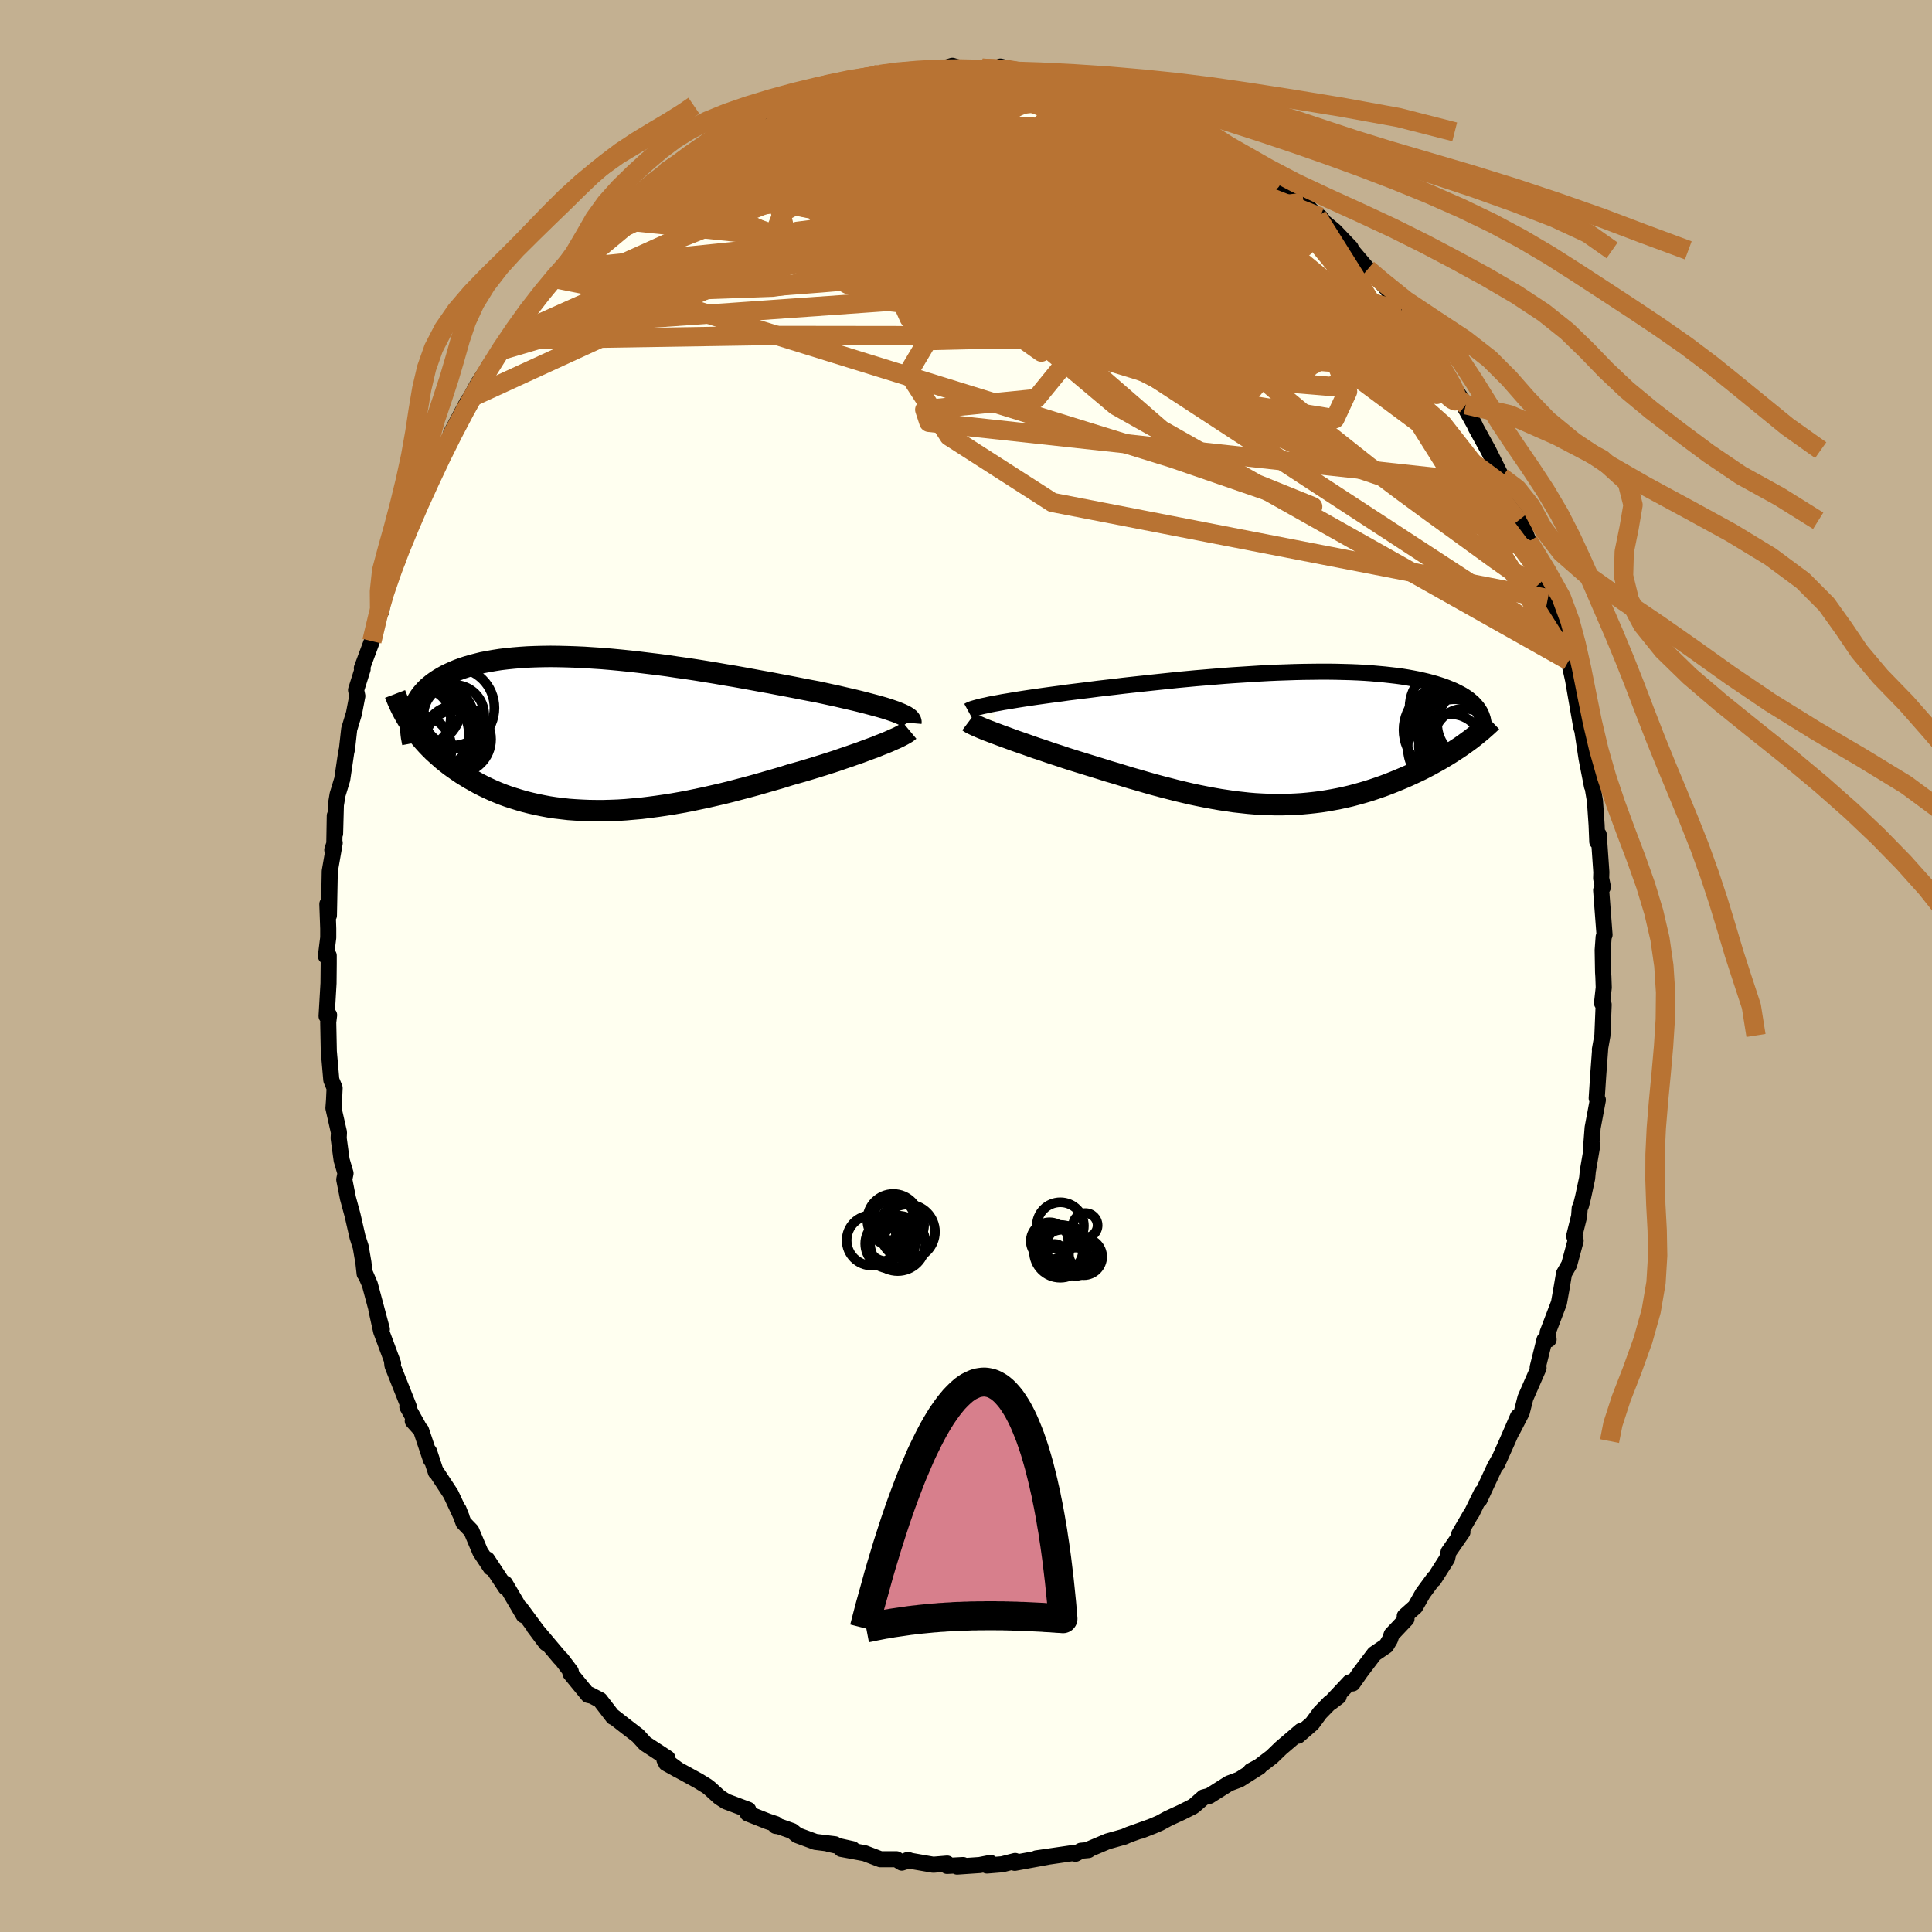 <svg xmlns="http://www.w3.org/2000/svg" width="500" height="500" viewBox="-100 -100 200 200"><defs><clipPath id="c"><path d="m31.52-2.33-.35-.12-.38-.13-.41-.13-.45-.13-.47-.13-.49-.13-.53-.14-.55-.14-.57-.14-.6-.14-.61-.14-.64-.15-.66-.14-.68-.15-.7-.15-.75-.14-.78-.15-.81-.16-.83-.16-.86-.16-.88-.17-.9-.16-.92-.17-.93-.17-.95-.17-.97-.16-.97-.17-.98-.16-.99-.16-.99-.15-1-.14-.99-.15-.99-.13-.99-.12-.98-.12-.98-.11-.97-.1-.95-.09-.94-.08L.2-7.9l-.91-.06-.9-.04-.88-.03-.85-.02-.84-.01-.81.01-.8.02-.76.03-.75.05-.72.06-.69.07-.67.08-.64.1-.62.11-.59.11-.56.14-.54.14-.51.15-.49.16-.46.17-.43.18-.42.19-.39.19-.36.2-.35.21-.32.21-.31.22-.28.23-.27.23-.24.24-.22.25-.21.25-.18.26-.17.27-.15.27-.13.27-.11.28-.09.29-.08.29-.03 1.33.24.33.24.33.26.32.27.32.28.32.29.32.3.31.31.31.33.3.34.3.34.3.36.29.37.29.39.28.39.27.41.28.42.26.44.27.45.25.46.26.47.24.5.24.5.23.52.22.53.21.55.2.56.18.58.18.59.17.6.15.62.14.63.13.64.12.66.1.67.08.69.08.7.05.71.04.72.03.74.01h.74l.76-.02.78-.03.78-.05.79-.07.8-.07.81-.1.83-.11.83-.12.83-.13.85-.15.85-.16.86-.18.86-.18.87-.2.87-.2.88-.22.87-.23.88-.23.88-.24.87-.25.87-.25.86-.25.86-.27.71-.2.7-.2.7-.21.68-.21.68-.21.66-.21.65-.21.63-.22.62-.21.6-.21.58-.2.56-.21.54-.2.52-.19.48-.2"/></clipPath><clipPath id="b"><path d="m-29.88-3.55.45-.08.47-.09.5-.08.53-.09.55-.09.57-.09.6-.09.61-.09.64-.09.65-.09.67-.09.69-.09.7-.1.72-.09.73-.09.82-.1.84-.11.86-.1.87-.1.9-.11.9-.1.92-.1.93-.1.94-.1.95-.1.95-.1.96-.09.96-.09.96-.08.96-.08.96-.08.95-.07.95-.06.94-.06.94-.06.92-.05.92-.04.9-.03.89-.03.87-.02.86-.01.84-.01h.82l.8.01.79.02.76.02.74.03.73.04.7.05.67.06.66.06.63.07.61.07.59.08.56.09.54.1.52.1.49.11.47.11.45.12.43.12.41.13.39.13.37.14.34.14.34.14.31.15.29.15.28.15.26.16.24.16.23.17.2.17.2.17.17.18.16.18.15.18.12.18.12.19L18.77.64l-.34.24-.36.24-.37.24-.37.24-.39.24-.4.24-.41.24-.42.23-.43.24-.44.23-.44.23-.46.22-.47.22-.48.22-.48.21-.5.21-.51.21-.53.21-.53.2-.54.19-.56.19-.56.18-.58.17-.58.16-.6.16-.6.14-.61.13-.63.12-.63.11-.63.1-.65.08-.65.07-.66.06-.67.04-.68.03-.68.02h-.69l-.7-.02-.7-.03-.71-.04-.71-.06-.72-.08-.73-.08-.73-.11-.74-.11-.74-.13-.75-.14-.75-.15-.76-.16-.76-.18-.76-.18-.77-.2-.78-.2-.78-.21-.78-.22-.78-.23-.78-.22-.79-.24-.78-.24-.79-.23-.79-.25-.78-.24-.78-.24-.78-.24-.64-.2-.63-.2-.62-.21-.62-.2-.6-.2-.6-.21-.59-.19-.57-.2-.56-.2-.55-.19-.52-.18-.52-.19-.49-.18-.47-.17-.45-.17"/></clipPath><filter id="a"><feTurbulence baseFrequency=".05" numOctaves="3" result="noise" type="noise"/><feDisplacementMap in="SourceGraphic" in2="noise" scale="2"/></filter></defs><rect width="100%" height="100%" x="-100" y="-100" fill="#C3B091"/><path fill="ivory" stroke="#000" stroke-linejoin="round" stroke-width="1.667" d="m65.95.64.03.46.04 1.13-.18 1.61.17.16-.13 3.19-.26 1.46.03-.09-.21 2.83-.15 2.3.12.17-.54 2.88-.15 1.94.11-.12-.46 2.67-.07.74-.43 2-.21.83-.13.28-.06.83-.51 2.05.15.47-.67 2.48-.53.92-.29 1.71-.24 1.34-1.17 3.07.1.71-.42.03-.71 2.86.09.06-1.36 3.11-.38 1.49-1.04 2.01.65-1.57-1.1 2.53-1.07 2.39.14-.39-.37.66-1.58 3.4.24-.75-1.02 2.09-.11.15-1.21 2.08.33-.21-1.43 2.06-.16.69-1.37 2.15.02-.13-1.16 1.58-.79 1.39-1.08.96.18.28-1.54 1.63-.16.49-.4.67-1.23.84-1.44 1.9-.81 1.16-.31-.11-1.97 2.1.84-.64-.94.67-1 1.03-.81 1.1-1.45 1.26.29-.49-2.08 1.78-.93.9-1.31 1-.86.46.88-.42-2.07 1.31-1.07.4-2.04 1.29-.59.15-.93.82-.19.14-1.17.59-1.37.63-.86.47-.69.3-1.3.51.88-.35-2.1.75-.5.22-1.71.48-2.08.88.09.02-.76.07-.57.31-.34-.06-3.71.54 1.15-.16-3.39.62.04-.19-1.34.34-1.58.13.37-.27-1.12.22-2.34.16.62-.16-1.66.09.01-.24-1.44.12-2.71-.47.23.01-.78.24-.55-.35h-1.66l-1.62-.62-2.43-.45 1.17.03-2.48-.55.65.04-2.03-.25-1.87-.69-.52-.43-1.39-.49-.32-.04.01-.19-.84-.28-2.07-.82.06-.38-2.32-.87-.67-.44-1-.91-.31-.24-.88-.54-3.32-1.82 1.28.71-1.46-1.08.32-.15-2.31-1.51-.76-.83-1.43-1.1-1.15-.9.02.08-1.36-1.77-1.09-.56.29.14-.43-.1-1.83-2.23.04-.19-.96-1.27-.15-.13-2.7-3.2 1.26 1.68-.55-.77-2.1-2.85.32.71-1.93-3.28.07.41-1.92-2.91.37.85-1.08-1.62-.93-2.2-.81-.84-.51-1.36.31.78-1.11-2.38-1.59-2.42.04.15-.7-2.13.19.85-1.02-3.05-.86-.96.53.48-1.09-1.95.14-.03-1.68-4.23-.05-.45.11.21-1.23-3.31-.5-2.27.57 2.05-1.24-4.63-.51-1.18-.03.07-.13-1.17-.28-1.62-.33-1.03-.51-2.24-.48-1.77-.38-1.92.13-.65-.4-1.36-.08-.57-.23-1.71.03-.6-.57-2.51.06-.78.06-1.3-.34-.83-.26-2.96-.06-3.02.09-.74-.26.11.2-3.4.02-2.01v-.86l-.29.05.24-1.91v-.94l-.09-2.53.16 1.18.09-4.58.51-2.93-.25.72.21-.63.05-2.91.03 1.86.08-2.97.18-1.08.48-1.58.41-2.78.08-.34.23-2.06.49-1.62.35-1.82-.13-.62.68-2.16-.08-.1 1.04-2.8.24-1.43.56-1.49.18-.2.31-2.4.94-1.72-.19.11.67-1.32.08-1.21.35-.76 1.17-2.08.03-.68.04-.07 1.28-3.17.27-.47 1.5-2.83.57-1.04.22-.81 1.32-2.16-1.35 2.22 1.75-3.35.26-.32.79-1.49 2.25-3.38-1.13 1.62 2.21-2.78.18-.39-.41.63 2.02-3.36-1.26 1.89 2.58-3.55.44-.28.81-1.2.34-.04.76-1 2.21-2.4-1.24 1.17 2.47-2.5.22-.2 1.25-1.23.08-.44 1.37-.87 1.03-.97-.17.05 1.58-.92 1.82-1.73.73-.51.98-.55 1.21-.76-.17.04 1.84-1.46.2.07 2.07-1.21-.26.15.82-.74 1.05-.04.54-.68 2.04-.66-.54.23 1.31-.76 1.31-.4.74-.39 1.81-.57 1.53-.75-.06.03 2.73-.7-.1-.08.29.19 2.19-.57-.69.04 2.93-.34.87.05.96-.22-1.11.11 4.12-.24-.58-.01.93-.28 1.16.35 2.05-.15-.13.05 1.52.15.37-.32 2.38.6 1.43.02.13-.11-.91.22 4.15.56.79.11-.4-.04 1.36.51 1.2.08.98.33-.59-.19 1.88.55.16.19 3.36 1.27.61.19.26.36.82.15 1.79.79 1.33 1.17.68.06-.04-.05 1.62.95 1.33 1.32.48.09-.42-.58 2.99 2.47-.22-.48.53.76 1.4.86.93.62 1.37 1.28 1.42 1.46.3.06.42.54 1.08.9 1.66 1.74.12.27.25.3 1.4 1.65 1.35 1.11-.98-.97 1.65 1.93 1.41 2.24-.31-.51 1.49 1.57.73 1.39.71.88.78 1.17.39.63.47.62 1.05 1.99 1.41 1.98-.32-.3.15.43 1.05 1.89.17.37 1.27 2.31 1.4 2.81.17.35.09.44.4.43.8 1.78.23 1.5.22-.08.88 2.23.3 1.07.67 1.82 1.01 3.02.72 1.36-.21.34.46.81-.21-.19.66 1.79-.15.4.9 1.91.44 1.97.34 1.96.52 2.99.26.8-.16-.51.44 2.92.56 2.86-.17-1.3.48 2.85.17 2.46.07 1.74.12-.65.03-.07.27 3.88-.02.64.18.9-.18.33.35 4.61-.09.22-.1 1.37.04 2.28.03.46" filter="url(#a)"/><path fill="#fff" d="m-29.88-3.55.45-.08.47-.09.5-.08.53-.09.55-.09.57-.09.6-.09.61-.09.64-.09.65-.09.67-.09.69-.09.7-.1.72-.09.73-.09.82-.1.84-.11.86-.1.87-.1.9-.11.9-.1.92-.1.93-.1.94-.1.95-.1.95-.1.96-.09.96-.09.96-.08.96-.08.96-.08.95-.07.95-.06.94-.06.94-.06.92-.05.92-.04.9-.03.89-.03.87-.02.86-.01.84-.01h.82l.8.01.79.02.76.02.74.03.73.04.7.05.67.06.66.06.63.07.61.07.59.08.56.09.54.1.52.1.49.11.47.11.45.12.43.12.41.13.39.13.37.14.34.14.34.14.31.15.29.15.28.15.26.16.24.16.23.17.2.17.2.17.17.18.16.18.15.18.12.18.12.19L18.77.64l-.34.24-.36.24-.37.24-.37.24-.39.24-.4.24-.41.24-.42.23-.43.24-.44.23-.44.23-.46.22-.47.22-.48.22-.48.21-.5.21-.51.21-.53.21-.53.2-.54.19-.56.19-.56.18-.58.17-.58.16-.6.16-.6.14-.61.13-.63.12-.63.11-.63.1-.65.08-.65.07-.66.06-.67.04-.68.03-.68.02h-.69l-.7-.02-.7-.03-.71-.04-.71-.06-.72-.08-.73-.08-.73-.11-.74-.11-.74-.13-.75-.14-.75-.15-.76-.16-.76-.18-.76-.18-.77-.2-.78-.2-.78-.21-.78-.22-.78-.23-.78-.22-.79-.24-.78-.24-.79-.23-.79-.25-.78-.24-.78-.24-.78-.24-.64-.2-.63-.2-.62-.21-.62-.2-.6-.2-.6-.21-.59-.19-.57-.2-.56-.2-.55-.19-.52-.18-.52-.19-.49-.18-.47-.17-.45-.17" filter="url(#a)" transform="translate(32.79 -23.6)"/><path fill="#fff" d="m31.52-2.33-.35-.12-.38-.13-.41-.13-.45-.13-.47-.13-.49-.13-.53-.14-.55-.14-.57-.14-.6-.14-.61-.14-.64-.15-.66-.14-.68-.15-.7-.15-.75-.14-.78-.15-.81-.16-.83-.16-.86-.16-.88-.17-.9-.16-.92-.17-.93-.17-.95-.17-.97-.16-.97-.17-.98-.16-.99-.16-.99-.15-1-.14-.99-.15-.99-.13-.99-.12-.98-.12-.98-.11-.97-.1-.95-.09-.94-.08L.2-7.9l-.91-.06-.9-.04-.88-.03-.85-.02-.84-.01-.81.01-.8.02-.76.03-.75.05-.72.06-.69.07-.67.08-.64.1-.62.11-.59.11-.56.14-.54.14-.51.15-.49.16-.46.17-.43.18-.42.19-.39.19-.36.2-.35.21-.32.21-.31.22-.28.23-.27.23-.24.24-.22.25-.21.25-.18.26-.17.27-.15.27-.13.27-.11.28-.09.29-.08.29-.03 1.33.24.33.24.33.26.32.27.32.28.32.29.32.3.31.31.31.33.3.34.3.34.3.36.29.37.29.39.28.39.27.41.28.42.26.44.27.45.25.46.26.47.24.5.24.5.23.52.22.53.21.55.2.56.18.58.18.59.17.6.15.62.14.63.13.64.12.66.1.67.08.69.08.7.05.71.04.72.03.74.01h.74l.76-.02.78-.03.78-.05.79-.07.8-.07.81-.1.83-.11.83-.12.83-.13.85-.15.85-.16.86-.18.86-.18.87-.2.87-.2.88-.22.87-.23.88-.23.88-.24.87-.25.87-.25.86-.25.86-.27.71-.2.7-.2.7-.21.68-.21.68-.21.66-.21.65-.21.63-.22.62-.21.6-.21.58-.2.56-.21.54-.2.52-.19.48-.2" filter="url(#a)" transform="translate(-38.82 -23.99)"/><g fill="none" stroke="#000" transform="translate(32.79 -23.6)"><path stroke-linejoin="round" stroke-width="1.667" d="m-32.57-2.81.11-.06.14-.07.18-.07.23-.07.25-.07.29-.08.33-.08.35-.07.39-.09.42-.08.45-.08.47-.09.5-.08.53-.09.55-.09.57-.09.6-.09.61-.09.64-.09.65-.09.67-.09.69-.09.7-.1.72-.09.73-.09.82-.1.84-.11.86-.1.87-.1.9-.11.9-.1.92-.1.93-.1.94-.1.95-.1.95-.1.96-.09.96-.09.96-.08.96-.08.96-.08.95-.07.95-.06.94-.06.94-.06.92-.05.92-.04.9-.03.89-.03.87-.02.86-.01.84-.01h.82l.8.01.79.02.76.02.74.03.73.04.7.05.67.06.66.06.63.07.61.07.59.08.56.09.54.1.52.1.49.11.47.11.45.12.43.12.41.13.39.13.37.14.34.14.34.14.31.15.29.15.28.15.26.16.24.16.23.17.2.17.2.17.17.18.16.18.15.18.12.18.12.19.1.19.08.19.07.2.06.19.04.2.03.2.02.2.01.2-.01.21-.01.2" filter="url(#a)"/><path stroke-linejoin="round" stroke-width="2.222" d="m-32.51-1.69.12.09.17.1.21.1.25.12.28.12.32.14.34.14.38.15.4.15.43.16.45.17.47.17.49.18.52.19.52.18.55.19.56.2.57.2.59.19.6.21.6.2.62.2.62.21.63.2.64.2.78.24.78.24.78.24.79.25.79.23.78.24.79.24.78.22.78.23.78.22.78.21.78.2.77.2.76.18.76.18.76.16.75.15.75.14.74.13.74.11.73.11.73.08.72.08.71.06.71.04.7.03.7.02h.69l.68-.02.68-.03.67-.04.66-.06.65-.07.65-.08.63-.1.63-.11.63-.12.61-.13.6-.14.6-.16.58-.16.58-.17.56-.18.56-.19.54-.19.53-.2.53-.21.51-.21.5-.21.48-.21.48-.22.47-.22.46-.22.44-.23.44-.23.43-.24.42-.23.41-.24.4-.24.39-.24.37-.24.37-.24.36-.24.34-.24.33-.24.33-.24.31-.24.3-.24.29-.24.28-.23.27-.24.26-.23.25-.23.24-.23" filter="url(#a)"/><circle cx="17.395" cy=".844" r="3.308" clip-path="url(#b)" filter="url(#a)"/><circle cx="19" cy="-1.586" r="3.94" clip-path="url(#b)" filter="url(#a)"/><circle cx="17.545" cy="-1.061" r="3.558" clip-path="url(#b)" filter="url(#a)"/><circle cx="17.83" cy=".879" r="4.896" clip-path="url(#b)" filter="url(#a)"/><circle cx="18.775" cy=".089" r="3.132" clip-path="url(#b)" filter="url(#a)"/><circle cx="17.97" cy="-1.491" r="3.804" clip-path="url(#b)" filter="url(#a)"/><circle cx="18.08" cy="-1.471" r="4.384" clip-path="url(#b)" filter="url(#a)"/><circle cx="17.105" cy="-.841" r="4.602" clip-path="url(#b)" filter="url(#a)"/><circle cx="19.69" cy="-1.451" r="3.698" clip-path="url(#b)" filter="url(#a)"/><circle cx="17.395" cy="-3.166" r="4.268" clip-path="url(#b)" filter="url(#a)"/></g><g fill="none" stroke="#000" transform="translate(-38.82 -23.99)"><path stroke-linejoin="round" stroke-width="2.222" d="m33.11-1.16.01-.12-.03-.11-.07-.11-.1-.12-.15-.11-.18-.12-.21-.11-.25-.12-.29-.12-.32-.13-.35-.12-.38-.13-.41-.13-.45-.13-.47-.13-.49-.13-.53-.14-.55-.14-.57-.14-.6-.14-.61-.14-.64-.15-.66-.14-.68-.15-.7-.15-.75-.14-.78-.15-.81-.16-.83-.16-.86-.16-.88-.17-.9-.16-.92-.17-.93-.17-.95-.17-.97-.16-.97-.17-.98-.16-.99-.16-.99-.15-1-.14-.99-.15-.99-.13-.99-.12-.98-.12-.98-.11-.97-.1-.95-.09-.94-.08L.2-7.9l-.91-.06-.9-.04-.88-.03-.85-.02-.84-.01-.81.01-.8.02-.76.03-.75.05-.72.06-.69.07-.67.08-.64.1-.62.11-.59.11-.56.14-.54.14-.51.15-.49.16-.46.17-.43.18-.42.19-.39.19-.36.2-.35.21-.32.21-.31.22-.28.23-.27.23-.24.24-.22.25-.21.25-.18.26-.17.27-.15.27-.13.27-.11.28-.09.29-.08.29-.06.29-.05.29-.03.3-.01.31v.3l.01.31.03.31.04.31.06.31.06.32" filter="url(#a)"/><path stroke-linejoin="round" stroke-width="2.222" d="m32.97-.39-.12.1-.16.12-.22.13-.25.14-.29.15-.33.16-.37.16-.4.18-.43.18-.47.18-.48.2-.52.19-.54.2-.56.21-.58.2-.6.21-.62.21-.63.22-.65.21-.66.21-.68.21-.68.21-.7.21-.7.2-.71.2-.86.27-.86.25-.87.25-.87.25-.88.24-.88.23-.87.23-.88.22-.87.2-.87.2-.86.18-.86.18-.85.16-.85.15-.83.13-.83.12-.83.11-.81.1-.8.07-.79.07-.78.05-.78.03-.76.02H.54L-.2 7.9l-.72-.03-.71-.04-.7-.05-.69-.08-.67-.08-.66-.1-.64-.12-.63-.13-.62-.14-.6-.15-.59-.17-.58-.18-.56-.18-.55-.2-.53-.21-.52-.22-.5-.23-.5-.24-.47-.24-.46-.26-.45-.25-.44-.27-.42-.26-.41-.28-.39-.27-.39-.28-.37-.29-.36-.29-.34-.3-.34-.3-.33-.3-.31-.31-.3-.31-.29-.32-.28-.32-.27-.32-.26-.32-.24-.33-.24-.33-.22-.33-.21-.33-.2-.34-.19-.33-.18-.34-.17-.34-.16-.34-.15-.34-.14-.34-.13-.34" filter="url(#a)"/><circle cx="-17.948" cy="1.51" r="3.516" clip-path="url(#c)" filter="url(#a)"/><circle cx="-13.868" cy=".52" r="3.524" clip-path="url(#c)" filter="url(#a)"/><circle cx="-17.643" cy="-2.995" r="4.256" clip-path="url(#c)" filter="url(#a)"/><circle cx="-16.563" cy="-.015" r="4.92" clip-path="url(#c)" filter="url(#a)"/><circle cx="-16.733" cy="-1" r="4.738" clip-path="url(#c)" filter="url(#a)"/><circle cx="-14.193" cy="-1.98" r="3.142" clip-path="url(#c)" filter="url(#a)"/><circle cx="-17.538" cy=".09" r="4.898" clip-path="url(#c)" filter="url(#a)"/><circle cx="-17.518" cy="-1.725" r="3.002" clip-path="url(#c)" filter="url(#a)"/><circle cx="-14.068" cy=".575" r="3.064" clip-path="url(#c)" filter="url(#a)"/><circle cx="-14.163" cy="-2.725" r="4.168" clip-path="url(#c)" filter="url(#a)"/></g><g fill="none" stroke="#B87333" stroke-linejoin="round" stroke-width="2"><path d="m55.72-49.8.18.63-.38.6-1.03.27-1.67-.07-2.31-.35-2.97-.66-3.69-1.02-4.45-1.51-5.3-2.12-6.17-2.77-7.04-3.42-7.91-3.98-8.78-4.43-9.72-4.83-10.75-5.17m35.75-10.38.55.24.71.36.94.47 1.01.51.9.48.71.38.45.28.19.15h-.1l-.46-.17-.86-.38-1.38-.63-2.01-.93-2.66-1.24m-28.69-2.35.18-.04.68-.1.95-.16 1.05-.16 1.02-.14.86-.1.64-.07.39-.02.12.01-.16.06-.49.11-.84.18-1.28.26-1.82.36-2.4.49" filter="url(#a)"/><path d="m19.48-89.01.47.22.49.28.56.37.49.4.28.37v.32l-.3.26-.62.2-.94.16-1.29.09-1.64.02-2.01-.05-2.42-.11-2.86-.18-3.34-.22-3.88-.25-4.47-.3-5.11-.38-5.75-.53m71.11 44.4.32 1.21.25 1.33-.02.98-.41.38-.81-.23-1.21-.72-1.56-1.1-1.9-1.38-2.23-1.62-2.6-1.88-3-2.2-3.45-2.6-3.92-3.11-4.42-3.67-4.93-4.27-5.43-4.84-5.95-5.41-6.47-5.98-7.23-6.55" filter="url(#a)"/><path d="m28.36-83.98.44.2.89.65.72.55.56.46.4.39.24.3-.03.17-.4-.04-.83-.3-1.3-.58-1.72-.84-2.13-1.09-2.56-1.36-3.1-1.68-3.79-2.05m31.18 23.83.67.9.61.88.58.89.56.91.51.87.41.73.28.58.17.45.07.35-.02.24-.15.07-.32-.16-.53-.46-.78-.81-1.02-1.14-1.27-1.48-1.54-1.8-1.82-2.16-2.13-2.52-2.42-2.88-2.64-3.21-2.7-3.47m-52.73-10.47 1.11-.38 1.07-.4.99-.37.82-.29.57-.14.26.01-.07.19-.41.36-.75.54-1.09.71-1.52.91-2.04 1.17-2.69 1.48-3.38 1.81-3.91 2.01m16.37-9.69 1.85-.44 1.28-.18 1.34-.12 1.57-.12 1.76-.1 1.87-.08 1.87-.06 1.77-.05L1-92.33l1.46-.05 1.2-.06.94-.07.76-.06.63.01" filter="url(#a)"/><path d="m1.67-92.94 1.19.06 1.09.07.96.12.73.14.48.16.3.19.09.23-.16.25-.5.27-.85.31-1.24.34-1.6.37-1.94.42-2.29.46-2.64.52-3.04.56-3.53.58-4.05.56-4.44.49" filter="url(#a)"/><path d="m7.37-92.49.09.03.57.22.75.27.55.28.22.28-.09.31-.39.34-.66.39-.92.46-1.18.53-1.46.63-1.79.7-2.2.77-2.66.83-3.15.89-3.7.98-4.28 1.09-4.87 1.19-5.42 1.21-5.82 1.18" filter="url(#a)"/><path d="m1.67-92.94 1.2.06 1.09.08.98.13.75.17.54.2.37.25.22.28.03.31-.22.33-.48.36-.75.39-1.01.44-1.26.5-1.52.56-1.78.65-2.09.72-2.44.78-2.85.83-3.29.9-3.78.99-4.31 1.12-4.87 1.23-5.33 1.22" filter="url(#a)"/><path d="m-26.51-85.42.81-.21 1.34-.34 1.61-.26 1.89-.18 2.22-.14 2.49-.09 2.73-.06 2.92-.04 3.1-.03 3.26-.03 3.38-.02 3.46.01 3.5.04 3.48.09 3.42.15 3.32.2 3.2.2 2.93.04m-53.65 3.91.78-.51.83-.52.77-.51.71-.47.63-.42.53-.31.37-.19.21-.04.01.12-.18.29-.4.47-.64.67-.91.9-1.21 1.13-1.51 1.38-1.85 1.64-2.2 1.9-2.57 2.14-2.99 2.37" filter="url(#a)"/><path d="m-19.28-89.06 37.5 22.53-5.45-.37-8.78-1.78-2.61-1.03.97-1.95 1.55-3.31 1.23-3.49 1.12-2.04 1.44.52L10-76.9l3.69 4.64L19-67.73l6.47 2.96 6.28.81 4.25-.86.47-1.95-4.5-3.5-9.69-5.96-14.67-6.39-32.11-3.79" filter="url(#a)"/><path d="M24.29-86.35-3.63-83.9l1.39 1.04 4.36 3.49v3.34l-2.23 1.77-.69.45 1.9-.12 3.17-.02 2.79.57 1.75 1.44.89 2.16.43 2.23.25 1.41.21-.07-.02-1.73-.92-3.05-2.72-3.69L2.61-78l-3.14-1.45 1.87 1.95 2.82 3.45L-28.18-84" filter="url(#a)"/><path d="m36.66-77.53-36.95.98-5.66 6.81 4.79 2.88 3.38-.7-.16-3.11-2.17-4.4-2.58-4.38-2.44-3.16-2.26-1.22-1.79.79-.52 2.45L-8.09-77l3.87 4.22 5.19 4.25 4.64 3.43 2.19 1.55-1.43-1.19-5.06-3.92-7.81-5.31-9.27-4.4-9.11-1.6-6.67.75-.84-.87 8.71-7.06" filter="url(#a)"/><path d="m14.08-91.02-.8 10.7 7.37 8.34 3.93.81 1.21-2.81-.5-3.59-.87-2.75.03-1.14 1.19.41 1.42 1.19.15.87-2.05-.18-3.85-1.08-4-.94-2.2.54.33 2.57 1.23 3.5-1.29 1.87-6.61-2-11.75-4.97-15.4-2.97-15.95 3.07" filter="url(#a)"/><path d="M27.94-84.56-5.2-81.43l.91-2.46 3.46-1.71-.77-.7-2-.07.14.98 3.21 2.82 5.18 4.86 4.98 5.85 2.14 4.85-2.59 2.22-6.66-.11-6.79.16-1.99 3.35 4.24 6.55 10.68 6.85 51.29 9.96" filter="url(#a)"/><path d="m-36.81-77.3 39.56 4.06 8.86 6.94h-.08l-.25-2.86-1.65-2.71-4.5-2.17-6.19-2.05-5.61-2.08-3.63-1.91-1.47-1.43.39-.79 2.31-.01 4.71.98 7.38 2.28 9.4 3.65 9.73 4.52 7.81 4.14 4.01 1.99-.16-1.35-1.94-3.54 1.94-.42 11.36 11.07L62.4-31.61" filter="url(#a)"/><path d="m-36.73-77.74 1.15-.67 2.49-.68 5.59-.52 7.3.4 6.07 1.23 3.38 1.47 2.05 1.46 3.57 1.71 6.95 2.33L11.46-68l9.59 3.24 6.55 2.77 2.09 1.74-1.41.65-2.23-.2-.36-1.05 2.11-2.47 1.57-4.59-5.19-5.97-19.34-3.21-47.32 5.95" filter="url(#a)"/><path d="m36.66-77.53-20.9-8.2.91.41 5.9 3.06 6.54 4.71 6.49 6.12 5.36 5.98 2.85 3.81-.48.51-3.39-2.48-4.89-4.12-4.63-4.08-3.16-2.82-1.59-1.19-.95.04-1.52.42-2.51.14-2.76-.28-2.06-.46-1.94-.55-4.33-1.21-8-2.61-8.79-3.36-21.16-.27" filter="url(#a)"/><path d="M14.67-90.83 9.35-88.2l5.09 7.89 8.17 6.9 3.31 3.06-1.69-.52-3.76-2.76-3.73-3.63-3.11-3.44-2.53-2.44-1.93-.85-1.02 1.11.33 3.07 1.91 4.52 3.11 4.96 3.13 4.04 1.53 1.88-.93-.9-2.33-3.29-1.15-4.41 1.66-4.07 3.94-2.39 8.66 2.85L51.74-58.1" filter="url(#a)"/><path d="m13.69-91.16 19.62 21.71-4.73 2.28-6.34-.7-3.29-1.49-1.55-2.33-.59-2.49.99-1.5 3.28.33 5.25 2.23 5.78 3.4 4.39 3.49 1.47 2.63-1.96 1.31-4.7-.04-5.81-1.26-5.05-2.54-3.02-4.08-1.27-5.65-1.61-6.53-4.9-5.87-9.2-3.52-9.98-.48" filter="url(#a)"/><path d="M61.5-33.52 11.31-66.29-6.54-76.61l1.78-2.8 9.23 2.17 9.07 4.51 5.64 3.78 1.91 1.29-1.28-1.23-4.08-2.84-6.11-3.62-5.99-3.89-2.69-3.7 2.73-2.74 6.93-1.1 6.01-.02-2.39-1.46-16.56-4.65" filter="url(#a)"/><path d="m-20.05-88.53 15.11 16.08 25.82 10.02 14.05 1.09 2.85-3.06-3.89-4.28-5.8-3.82-3.8-2.05-.4.31 1.31 2.09-.82 2.16-6.46.3L5.9-72.11l-11.65-4.37-1.36-4.98 13.82-4.78 13.38-2.58" filter="url(#a)"/><path d="m-6.6-92.6-4.17 5.11-12.92 7.06-6.45 3.46 1.95-.37 7.44-2.49 8.86-2.77 7.37-1.82 5.19-.38 4.01 1.11 3.94 2.39 4.05 3.31 3.35 3.66 1.87 3.12.29 1.53-.89-.79-2.02-2.9-3.85-3.58-6.32-2.76-7.42-2.51-3.86-5.02-3.35-5.02" filter="url(#a)"/><path d="M-20.05-88.53-5-90.82l1.85.06-4.46 1.4-5.15 2.64-3.14 3.55-.39 3.66 1.62 2.87 2.24 1.61 1.97.73 1.58.81 1.25 1.77.82 2.57.94 2.1 2.65.13 3.94-3.09.21-8.44 10.6-13.26" filter="url(#a)"/><path d="m-48.26-63.68 42.55-12.59 20.21.62 2.9.4-1.62-.73 1.4.58 4.33 2.65 2.83 3.01-2.82 1.21-8.84-1.1-10.94-2.12-7.53-1.85-1.2-1.79 4.92-2.1 14.91 1.3L51.42-58.4" filter="url(#a)"/><path d="m7.5-92.6 20.99 23.4-3.77-2.88-6.58-5.09-4.73-3.18-2.83-1.38-1.6-.21-.42.54.85 1.14 1.43 1.49.58 1.37-1.4.77-3.12-.02-3.16-.48-1.46-.28.22.58-.93 1.75-6.71 2.61-14.88 2.2-17.06.61-9.92 4.43" filter="url(#a)"/><path d="M58.55-42.87 5.91-70.19-4.14-80.48l6.34-.38 8.59 4.39 4.51 5.21-.15 3.44-2.39.56-1.86-2.05-.02-3.33 1.33-3.04 1.43-1.74 1.04-.34 1.51.53 3.28.69 5.24.49 5.87.58 4.45 1.03.01-.49-14.69-13.53" filter="url(#a)"/><path d="m45.02-67.82-1.97 5.48-16.64-.72-12.37-.84-.09.82 7.29.96 6.8-.5 1.69-2.51-3.43-4.17-5.31-4.69-3.09-3.52 1.59-.69 5.61 2.88 6.03 5.44 1.21 4.84-7.98-.49-13.44-8.68 16.96-9.86" filter="url(#a)"/><path d="m-51.3-58.81 42.76-19.65 13.78-6.98 3.46-1.18.92 1.59 2.11 3.11 3.28 3.78 2.33 3.48-.5 2.29-3.66.73-5.68-.49-5.82-.84-4.29-.24-1.96.84.13 1.62 1.29 1.54 1.41.59.69-.73-.53-1.98-1.59-3.15-.89-4.42 3.22-5.61 7.46-5.47 4.51-1.77" filter="url(#a)"/><path d="M50.33-60.08 30.92-76.07l-15.74-5.81-9.58.11-5 2.8-1.31 3.87 1.94 3.87 3.75 2.79 3.42 1.11 1.32-.36-1.22-1.13-2.67-1.58-2.32-2.46-.91-3.81-1.22-3.77-9.78 1.27-39.86 15.49" filter="url(#a)"/><path d="m14.08-91.02 9.38 5.11 1.7 3.25-5.1.84-5.93-.3-2.35-.2 1.53.28 3.27.49 2.74.21.99-.31-.97-.71-2.59-.68-3.58-.21-3.75.56-3.16 1.19-2.11 1.22-1.2.47-.78-.67-.62-1.18-.13-.1 1.26 2.38 5.16 4.26 14.18 2.08 12.92-6.01" filter="url(#a)"/><path d="m-19.28-89.06 35.11 9.89.19.76-7.74-.04-3.18-.17 2.68-.37 5.46.01 4.9.77 2.28 1.26-.7 1.16-2.48.56-2.37-.25-.85-.89 1.01-.91 2.31-.08 2.5 1.21 1.05 1.76-2.46.52-6.64-1.8-9.86-2.76-32.3-4.26" filter="url(#a)"/><path d="m-8.84-92.3 30.65 19.42-6.38 3.71-12.18.59-7.68.23-3.48-.43-.33-1.17 2.67-1.3 5.04-.8 5.61-.19 3.86.13.35.14-3.6.09-6.54.18-7.53.42-6.58.56-4.72.36-3.48-.11-3.62-.55-4.5-.56-4.24-.22-1.09-.43 6.04-2.73 17.88-7.1 33.04-6.4" filter="url(#a)"/><path d="M30.93-82.09 1.4-83.78l-3.89 3.72-.84 1.95-3.5-1.44-3.88-3.1-1.82-2.88.68-1.55 2.3.35 3.14 2.37 3.98 3.78 5.11 3.71 5.46 1.91 3.46-.55-.25-1.84-.35-.91 10.68 2.2 25.96 11.57" filter="url(#a)"/><path d="m3.19-92.79-16.01 4.32-2.47 1.53 2.26 3.14 6.36 5.29 9.07 6.03 8.44 4.76 5.15 2.34 1.91.12.77-.92 1.45-.83 2.03-.3 1.12.13-.86.37-2.12.61-1.45.57.07-.38-.41-2.31-4.76-3.76-11.5-3.01-15.61-2.87 2.34-13.77" filter="url(#a)"/><path d="m-32.92-80.45 43.98 15.94-.04-9.26-6.5-7.96-5.98-2.73-4.84.59-2.81 1.63-.26 1.42 1.3.81 1.2.34.32.21.35.47 2.22.81 5.25.82 7.64.39 8.01.18 6.84 1.32 6.4 4.2 7.96 6.98 9.08 7.22 12.02 16.02" filter="url(#a)"/><path d="m24.93-86.34 15.05 23.99-8.32-.6-12.38-4-11.19-3.61-8.58-3.08-5.39-2.34-2.48-1.4-.11-.65 2.02-.46 3.76-.73 4.26-1.1 2.66-1.18-.85-.8-4.81-.06-7.16.8-6.63 1.5-3.72 2-.97 2.45-1.68 2.86-6.67 2.41-10.05.03-4.17-.83" filter="url(#a)"/><path d="m-34.33-79.58 16.66-4.14 1.93 5.12 7.59 5.91 8.3 3.38 2.32.47-2.82-1.5-2.59-2.34 1.34-2.55 4.55-2.49 4.37-2.02 1.57-.62-.72 1.65 2 3.38 12.68 1.86 13.81-4.06" filter="url(#a)"/><path d="m1.8-92.99 15.45 9.06-4.38 4.46-3.73 3.62-1.42 2.1-2.27-.19-2.63-1.86.11-1.75 4.53-.12 7.47 1.65 6.81 2.32 2.94 1.79-1.73 1.03-4.67.56-4.91-.64-2.61-4.15 3.35-7.93 7.06-5.27" filter="url(#a)"/><path d="m57.15-46.09-7.82-10-9.54-8.43-2.13.43 1.84 4.62-1.31 2.82-8.47-1.36-14.65-4.51-16.49-5.51-13.59-4.99-7.84-3.95-1.79-2.78 2.93-1.18 6.21 1.21 8.53 4.15 9.79 6.89 12.69 10.67 46.89 26.4" filter="url(#a)"/><path d="M45.02-67.82 5.73-78.89l-3.86-.83 5.75 2.13 4.86 2.24 2.84 1.55 2.35 1.08 2.61 1.1 2.08 1.29.15 1.21-2.65.62-5.22-.4-6.68-1.5-6.92-2.23-6.51-2.18-5.87-1.32-4.83.07-2.57 1.39 1.28 1.98 5.88 1.57 9.42.41 11.1-.48 12.43.05 12.45.58-5.88-14" filter="url(#a)"/><path d="m24.97-86.29-.88 1.97 5.76 5.81 1.44 5.62-6.23 4.06-12.48 1.44-14.13-1.21-11.16-3.13-5.92-4.05-1.01-4.01 2.05-3.15 3.1-1.7 2.93-.03 2.47 1.5 2.42 2.53 2.79 3 3.22 3.06 3.36 2.99 3.22 2.79 2.95 1.97 2.18-.16.42-3.33.34-5.97 23.13-2.76" filter="url(#a)"/><path d="m12.49-91.24 18.17 15.6-2.37 3.38-6.76-1.11-3.85-.77-1.77-.61-1.49-1.32-1.91-1.89-2.84-1.84-4.27-1.18-4.97.17-2.63 2.08 3.95 3.45 12.05 3.07 15.94 3.25 26.38 19.59" filter="url(#a)"/><path d="m-47.18-64.84 26.98-.43 31.08.04 17.36-1.65 5.47-2.65-2.4-2.87-6.99-2.3-8.98-1.26-8.8-.37-6.92-.08-4-.37-1.02-.94.99-1.34 1.38-1.35.33-.94-1.04-.24-1.38.54-.13 1.04 1.81.75 2.58-.71 1.1-2.91-.21-4.13 4.78-2.69 15.54 1.24" filter="url(#a)"/><path d="m-9.53-92.26 23.34 14 4.02 8.93-2.76.21-3.33-2.94-4.24-3.29-4.83-2.64-3.25-1.5.44-.2 4.58.93 7.36 1.74 8.05 2.22 7.09 2.48 5.58 2.66 4.45 2.83 3.93 2.89 3.58 2.64 2.83 1.79 1.42.34-.39-1.38-2.27-2.82-4.68-3.88-9.44-5.23-19.9-7.45-38.56-5.49" filter="url(#a)"/><path d="m-15.42-90.42 3.43 3.4 3.57 4.15 3.49.74.54-1.06-1.36-1.05-2.13.15-2.4 1.89-1.77 3.34.05 3.85 2.21 3.37 3.5 2.4 3.5 1.6 3.27 1.18 4.04.6 5.89-.93 6.93-3.74 4.54-6.84-.73-7.5 5.4-.52" filter="url(#a)"/><path d="m-26.51-85.42-3.57 7.85 16.13-2.15 18.7-1.07 14.43 1.38 8.51 2.01 3.08.89-.86-.47-2.7-.75-2.54.41-1.45 2.36-1.15 3.79-2.98 3.42-6.43.72-9.11-3.35-8.41-6.43-4.45-5.92.53-1.04 9.49 5.91 44.31 10.04" filter="url(#a)"/><path d="m-39.51-74.54 19.5-9.22-2.6 1.69-2.4 4.13 4.7 3.42 9.44 2.47 9.31 1.85 6.19 1.27 2.76.47.36-.49-.86-1.23-1.03-1.4-.1-.85 1.93.2 4.39 1.33 5.82 2.07 4.62 2.1-.05 1.15-7.08-.82-12.78-3.62-14.03-5.25-30.3 3.13" filter="url(#a)"/><path d="m-1.41-93.19-6.35 11.2.01 5.45-3.65 1.33.31-.89 5.96-1.22 8.39-.33 6.69.65 2.42.81-1.99.09-4.46-.99-4.17-1.82L-.3-80.9l.2-1.43 1.42-.48 1.58.28 1.26.36h.94l1.06.43-1.44 1.62-31.03-5.23" filter="url(#a)"/><path d="m-41.72-72.14 63.1 19.58 14.51 5-5.81-2.35-9.85-5.59-8.21-7.12-5.72-7.14-3.36-5.64-1.16-3.22.45-.83.73.73-.57 1.17-3.01.75-5.43.13-6.43-.02-5 .64-.72 1.97 5.95 3.51 13.57 4.65 19.05 4.47 17.59 1.47 6.09-5.34-7.69-12.27" filter="url(#a)"/><path d="m55.72-49.8-59.56-6.48-.43-1.31 11.54-1.15 3.85-4.72-3.88-7.18-5.74-6.64-3.42-3.86.13-.28 3.15 2.82 5.11 4.77 6.05 5.4 6.24 4.88 5.94 3.31 4.9.64 2.4-2.89-1.63-6.03-5.5-6.21-7.27-1.3-12.74 6.32-51.51 3.64" filter="url(#a)"/><path d="m-30.37-82.69 1.86 4.23 9.41-3.19 4.78.24 3.69 3.43 4.75 3.43 4.77 1.03 3.58-1.6 2.34-2.85 1.33-2.58-.12-1.58-2.53-.7-5.14-.25-6.3-.23-4.43-.67 1.11-1.61 10.01-2.88 17.38-1.81" filter="url(#a)"/><path d="m-8.84-92.3 1.77-.24 2.07-.18 2.13-.12 2.18-.03 2.22.05 2.21.13 2.21.19 2.22.26 2.22.32 2.23.4 2.23.48 2.29.58 2.4.68 2.56.77 2.77.87 2.96.95 3.12 1.01 3.24 1.09 3.32 1.16 3.41 1.24 3.47 1.33 3.48 1.42 3.4 1.5 3.24 1.56 3.04 1.63 2.85 1.68 2.75 1.75 2.78 1.81 2.87 1.88 2.91 1.94 2.84 1.98 2.68 2.02 2.54 2.05 2.57 2.1 2.7 2.2 3.44 2.44" filter="url(#a)"/><path d="m-17.97-89.46 2.17-.84 1.92-.71 1.8-.57 1.81-.44 1.96-.32 2.16-.23 2.35-.14 2.45-.06 2.52.02 2.53.1 2.56.16 2.61.23 2.74.3 2.93.36 3.18.44 3.39.54 3.5.64 3.43.74 3.25.83 3.03.92 2.95.98 3.12 1.03 3.5 1.08 3.98 1.17 4.35 1.28 4.54 1.41 4.56 1.52 4.46 1.57 4.22 1.6 4.77 1.77" filter="url(#a)"/><path d="m-26.51-85.42 1.65-.92 1.18-.75 1.17-.71 1.28-.74 1.42-.76 1.62-.73 1.86-.68 2.1-.57 2.29-.48 2.43-.37 2.5-.27 2.55-.17 2.56-.09H.67l2.58.07 2.58.15 2.59.22 2.6.28 2.58.36 2.58.44 2.57.53 2.59.63 2.66.73 2.77.82 2.97.91 3.21.97 3.48 1.03 3.75 1.09 3.99 1.17 4.15 1.29 4.24 1.41 4.25 1.52 4.07 1.57 3.48 1.62 2.52 1.77" filter="url(#a)"/><path d="m-41.72-72.14 1.17-1.61 1.09-1.85 1.01-1.76 1.18-1.64 1.37-1.54 1.47-1.44 1.46-1.34 1.42-1.21 1.44-1.08 1.56-.97 1.77-.89 2.01-.82 2.23-.77 2.37-.72 2.45-.67 2.48-.6 2.52-.5 2.56-.42 2.64-.32 2.74-.22 2.86-.13 3.02-.05 3.2.04 3.38.11 3.53.18 3.6.24 3.57.31 3.5.36 3.51.44 3.78.55 4.44.69 5.31.87 5.88 1.07 5.79 1.48" filter="url(#a)"/><path d="m-58.36-44.05 1.03-2.79.77-2.75.52-2.46.48-2.26.62-2.2.74-2.2.7-2.14.6-2.04.55-1.94.64-1.9.87-1.89 1.17-1.9 1.46-1.89 1.65-1.81 1.72-1.71 1.65-1.61 1.55-1.5 1.44-1.42 1.41-1.35 1.46-1.27 1.56-1.18 1.66-1.1 1.71-1.04 1.67-.99 1.48-.93 1.08-.74" filter="url(#a)"/><path d="m-60.7-36.55-.02-2.25.23-2.14.58-2.18.64-2.29.63-2.4.61-2.5.54-2.5.43-2.42.35-2.31.37-2.21.5-2.14.73-2.07 1.03-1.99 1.32-1.91 1.55-1.81 1.67-1.73 1.7-1.67 1.64-1.64 1.59-1.64 1.57-1.62 1.6-1.59 1.69-1.54 1.8-1.48 1.95-1.39 2.07-1.25 1.98-1.08 1.6-.86 1.47-.71" filter="url(#a)"/><path d="m-61.5-33.63.63-2.64.68-2.35.76-2.22.85-2.24.95-2.31 1.04-2.41 1.13-2.47 1.17-2.48 1.2-2.41 1.22-2.32 1.24-2.22 1.27-2.15 1.3-2.07 1.35-2 1.38-1.92 1.41-1.82 1.44-1.74 1.5-1.68 1.56-1.65 1.65-1.63 1.73-1.62 1.81-1.59 1.87-1.53 1.89-1.47 1.86-1.37 1.77-1.23 1.62-1.07 1.46-.87 1.36-.68 1.43-.51m79.22 44.36 1.85 3.03 1.53 2.75.89 2.41.64 2.39.57 2.56.54 2.72.57 2.81.67 2.85.81 2.84.95 2.83 1.04 2.82 1.06 2.8.99 2.78.84 2.78.64 2.76.4 2.77.18 2.77-.03 2.8-.18 2.81-.25 2.83-.27 2.82-.23 2.78-.13 2.71-.01 2.65.09 2.6.14 2.6.05 2.66-.17 2.79-.5 2.93-.85 3.03-1.1 3.06-1.15 2.96-.86 2.65-.35 1.77M55.46-50.59l1.59 1.2 1.43 1.8 1.23 2.26 1.94 2.52 2.91 2.55 3.53 2.49 3.67 2.48 3.64 2.55 3.77 2.69 4.14 2.8 4.61 2.86 4.85 2.85 4.55 2.78 3.63 2.68 2.28 2.6.98 2.59.3 2.63.4 2.71.99 2.78 1.55 2.79 1.9 2.77 2.59 2.76 4.2 2.86 5.59 2.87 2.75 2.58" filter="url(#a)"/><path d="m51.74-58.1 4.55 1.04 4.92 2.18 4.63 2.43 2.61 2.37.6 2.35-.41 2.39-.5 2.46-.07 2.5.61 2.51 1.36 2.55 2.11 2.62 2.77 2.7 3.27 2.79 3.51 2.83 3.53 2.82 3.33 2.78 3.08 2.72 2.82 2.68 2.6 2.66 2.4 2.68 2.17 2.73 1.97 2.77 1.93 2.82 2.21 2.84 2.8 2.88 3.53 2.93 3.94 3.02 3.55 3.08 2.12 3.07.44 2.88.29 2.45 2.34 1.65" filter="url(#a)"/><path d="m45.02-67.82 2.48 1.41 2.2 1.81 1.53 1.98 1.36 2.07 1.34 2.15 1.4 2.23 1.51 2.27 1.59 2.32 1.56 2.37 1.43 2.42 1.26 2.46 1.15 2.49 1.11 2.5 1.09 2.52 1.1 2.54 1.07 2.59 1.05 2.65 1.04 2.72 1.08 2.78 1.14 2.81 1.17 2.81 1.16 2.81 1.11 2.8 1.01 2.8.92 2.78.84 2.76.81 2.72.87 2.68.9 2.74.48 3.02M41.59-72.13l1.45 1.23 2.48 2 3.05 2.03 3.05 2.01 2.58 2.01 2.05 2.05 1.86 2.12 2.1 2.18 2.71 2.23 3.41 2.28 4.03 2.32 4.4 2.38 4.44 2.43 4.08 2.48 3.36 2.49 2.44 2.45 1.74 2.43 1.66 2.45 2.17 2.58 2.69 2.77 2.49 2.83 2.22 2.57 4.69 1.89M24.93-86.34l2.28 1.46 1.92 1.09 2.21 1.26 2.74 1.44 3.24 1.53 3.47 1.58 3.43 1.6 3.27 1.63 3.19 1.68 3.18 1.74 3.11 1.82 2.85 1.88 2.42 1.93 2.04 1.98 1.95 2.02 2.18 2.06 2.57 2.13 2.88 2.21 3.04 2.26 3.33 2.25 3.95 2.18 4.04 2.52" filter="url(#a)"/></g><g fill="none" stroke="#000"><circle cx="9.766" cy="26.898" r="2.438" filter="url(#a)"/><circle cx="12.358" cy="26.846" r="1.266" filter="url(#a)"/><circle cx="8.646" cy="28.474" r="1.942" filter="url(#a)"/><circle cx="9.758" cy="29.538" r="2.73" filter="url(#a)"/><circle cx="9.174" cy="29.874" r="1.096" filter="url(#a)"/><circle cx="12.19" cy="30.098" r="1.908" filter="url(#a)"/><circle cx="9.95" cy="29.458" r="2.156" filter="url(#a)"/><circle cx="12.106" cy="29.87" r="1.452" filter="url(#a)"/><circle cx="11.366" cy="30.618" r="1.468" filter="url(#a)"/><circle cx="10.422" cy="29.07" r="2.154" filter="url(#a)"/><circle cx="-8.206" cy="27.56" r="1.024" filter="url(#a)"/><circle cx="-6.598" cy="26.836" r="2.256" filter="url(#a)"/><circle cx="-8.286" cy="28.66" r="1.884" filter="url(#a)"/><circle cx="-9.754" cy="28.404" r="2.6" filter="url(#a)"/><circle cx="-7.066" cy="28.712" r="2.866" filter="url(#a)"/><circle cx="-7.526" cy="26.292" r="2.692" filter="url(#a)"/><circle cx="-7.486" cy="26.248" r="2.178" filter="url(#a)"/><circle cx="-6.038" cy="27.512" r="2.826" filter="url(#a)"/><circle cx="-7.098" cy="28.32" r="1.452" filter="url(#a)"/><circle cx="-7.85" cy="28.744" r="2.582" filter="url(#a)"/></g><path fill="#D77F8C" stroke="#000" stroke-linejoin="round" stroke-width="3" d="m-10.53 68.54.3-1.17.3-1.14.31-1.11.3-1.08.29-1.06.3-1.02.3-.99.29-.96.3-.94.29-.9.29-.88.29-.84.29-.82.29-.79.29-.77.28-.73.28-.71.29-.68.28-.65.27-.63.28-.6.28-.57.27-.55.27-.52.27-.5.27-.47.27-.45.26-.42.27-.39.26-.37.26-.35.26-.32.25-.3.26-.27.25-.25.25-.23.24-.21.25-.18.24-.16.25-.13.24-.11.23-.1.24-.07.23-.04.23-.03.23-.01.23.02.22.04.22.05.22.08.22.1.21.12.21.13.21.16.21.18.2.19.2.22.2.23.2.25.19.27.19.29.19.3.19.33.18.34.18.35.18.38.17.39.17.41.17.42.17.44.16.46.16.47.16.49.15.5.15.52.15.53.14.55.14.56.14.57.13.59.14.6.12.62.13.63.12.64.12.66.11.67.12.68.1.69.11.71.1.72.1.73.09.74.09.75.09.76.08.77.08.79.08.79.07.8.07.82-.21-.02-.2-.01-.21-.01-.21-.02-.2-.01-.21-.02-.2-.01-.21-.01-.2-.01-.21-.02-.21-.01-.2-.01-.21-.01-.2-.01-.21-.01-.2-.01-.21-.01-.21-.01-.2-.01-.21-.01h-.2l-.21-.01-.2-.01-.21-.01h-.21l-.2-.01h-.21l-.2-.01h-.21l-.2-.01h-.62l-.21-.01H2.02l-.21.01h-.62l-.2.01H.58l-.21.01-.21.01h-.2l-.21.01-.2.01-.21.01h-.2l-.21.01-.21.01-.2.02-.21.01-.2.01-.21.01-.2.02-.21.01-.21.01-.2.02-.21.02-.2.01-.21.02-.2.02-.21.02-.21.02-.2.02-.21.02-.2.02-.21.03-.2.02-.21.02-.21.03-.2.02-.21.03-.2.03-.21.03-.2.03-.21.03-.21.03-.2.03-.21.03-.2.03-.21.04-.2.03-.21.04-.21.03-.2.04-.21.04-.2.04-.21.04-.2.04-.21.04-.2.05-.21.04-.21.04" filter="url(#a)"/></svg>